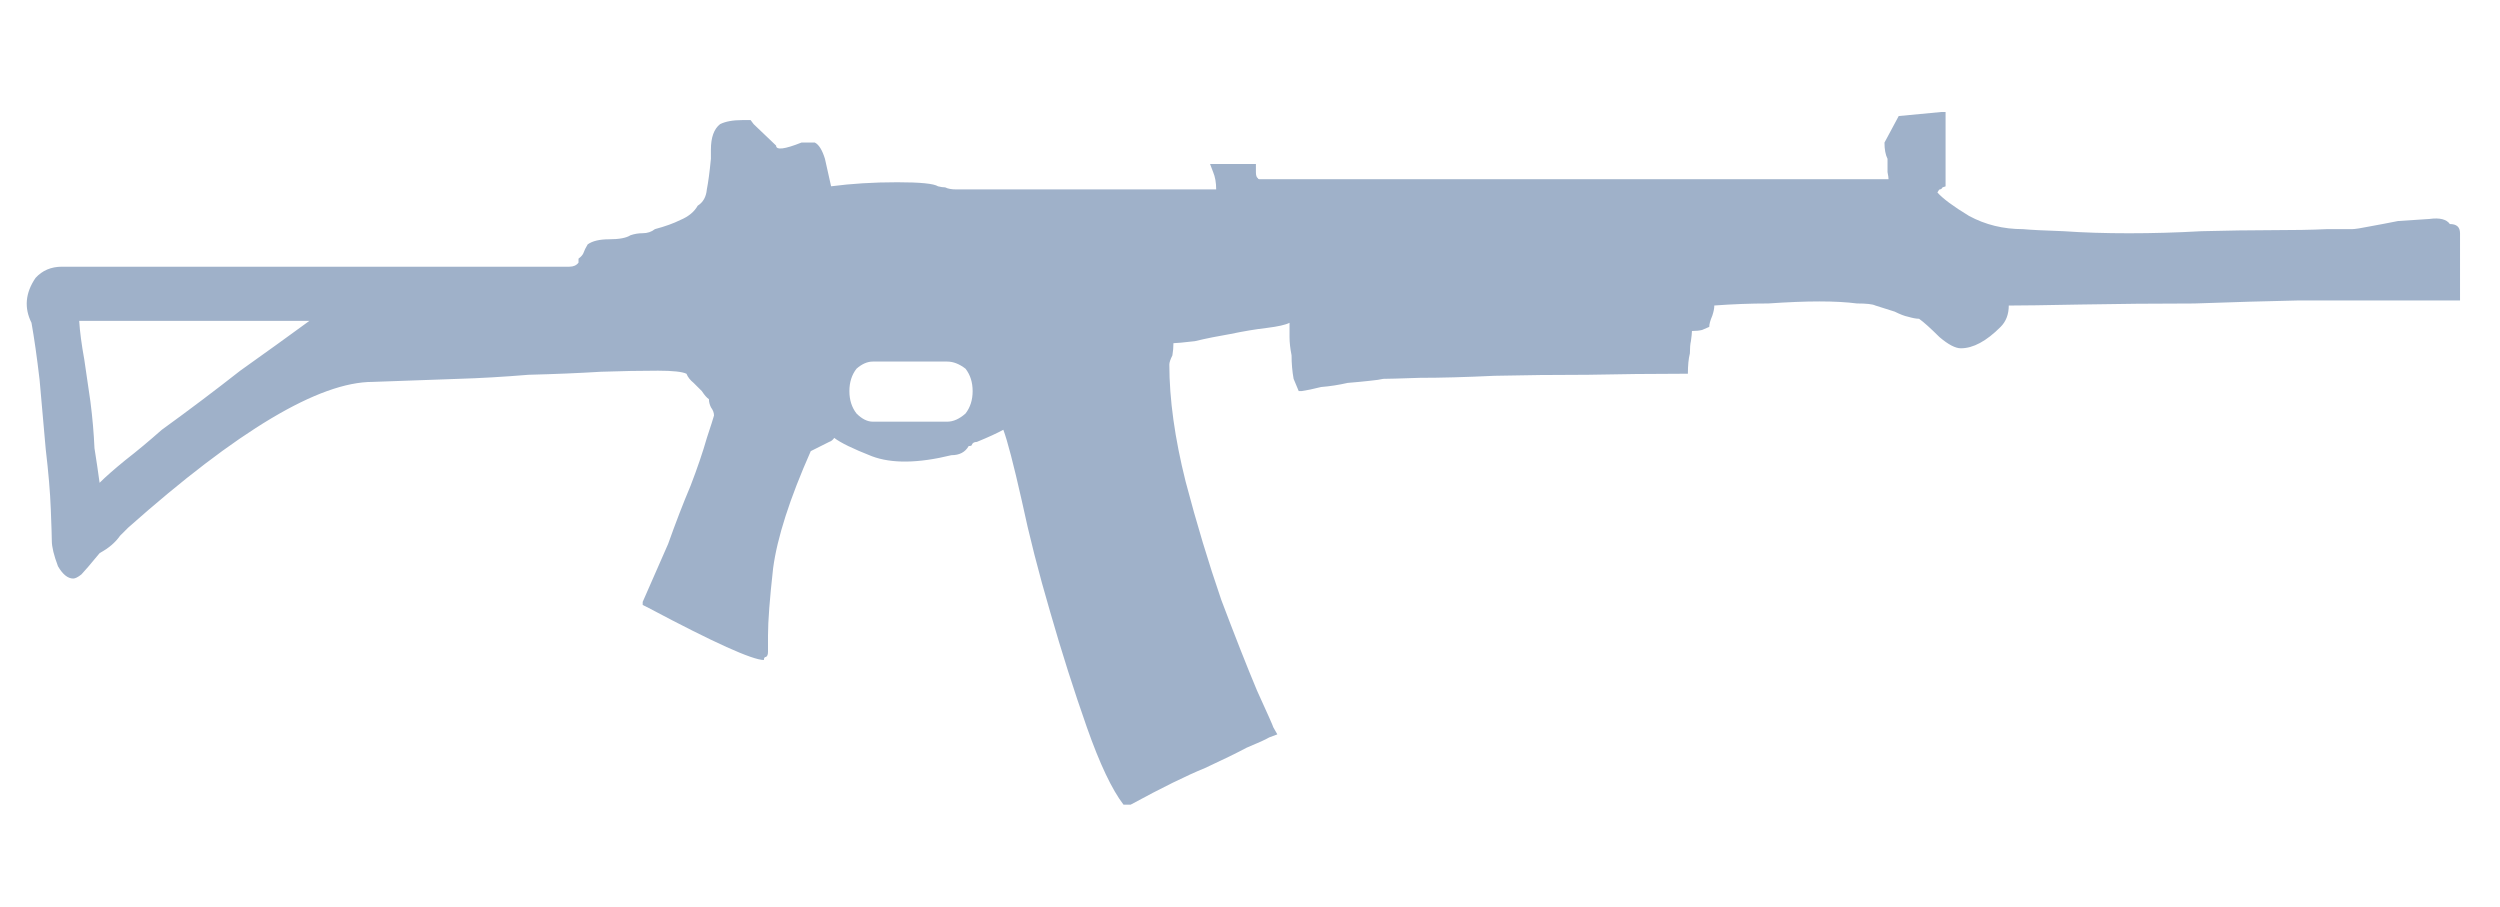 <svg width="91" height="33" viewBox="0 0 91 33" fill="none" xmlns="http://www.w3.org/2000/svg">
<g clip-path="url(#clip0_28409_24644)">
<path fill-rule="evenodd" clip-rule="evenodd" d="M89.175 8.155C89.422 8.155 89.545 8.265 89.545 8.489V10.936H85.614C85.491 10.936 84.848 10.936 83.687 10.936C82.548 10.959 81.276 10.998 79.867 11.047C78.483 11.047 77.098 11.06 75.714 11.085C74.428 11.11 73.563 11.122 73.119 11.122C73.119 11.443 73.019 11.703 72.821 11.9C72.302 12.421 71.82 12.678 71.375 12.678C71.177 12.678 70.918 12.543 70.597 12.27C70.275 11.95 70.028 11.727 69.854 11.603C69.756 11.603 69.62 11.578 69.448 11.528C69.324 11.504 69.164 11.441 68.966 11.343L68.261 11.12C68.162 11.071 67.939 11.046 67.593 11.046C67.221 10.997 66.764 10.972 66.221 10.972C65.701 10.972 65.083 10.997 64.367 11.046C63.724 11.046 63.07 11.071 62.401 11.12C62.401 11.22 62.377 11.343 62.328 11.491C62.253 11.664 62.217 11.801 62.217 11.898L61.957 12.01C61.858 12.035 61.734 12.048 61.587 12.048C61.587 12.121 61.573 12.245 61.549 12.419C61.525 12.517 61.512 12.666 61.512 12.864C61.462 13.06 61.439 13.307 61.439 13.605H61.141C60.127 13.605 59.015 13.617 57.805 13.642C56.618 13.642 55.48 13.654 54.394 13.679C53.331 13.729 52.428 13.753 51.686 13.753C50.945 13.778 50.499 13.79 50.351 13.79C50.253 13.815 50.08 13.839 49.832 13.864C49.609 13.889 49.35 13.913 49.053 13.938C48.732 14.011 48.41 14.062 48.089 14.087C47.793 14.161 47.558 14.211 47.384 14.235H47.273L47.087 13.789C47.038 13.517 47.013 13.233 47.013 12.936C46.965 12.689 46.939 12.467 46.939 12.268C46.939 12.047 46.939 11.872 46.939 11.75C46.791 11.825 46.518 11.886 46.124 11.935C45.703 11.984 45.258 12.059 44.789 12.157C44.344 12.233 43.912 12.318 43.491 12.419C43.071 12.467 42.811 12.492 42.713 12.492C42.713 12.64 42.7 12.788 42.675 12.936C42.6 13.085 42.564 13.196 42.564 13.27C42.564 14.53 42.761 15.952 43.158 17.535C43.554 19.042 43.987 20.477 44.455 21.837C44.95 23.146 45.382 24.246 45.755 25.136C46.15 26.002 46.347 26.446 46.347 26.471L46.495 26.731L46.199 26.842C46.075 26.916 45.803 27.04 45.383 27.214C45.012 27.412 44.506 27.658 43.863 27.956C43.195 28.228 42.293 28.671 41.156 29.29H40.896C40.477 28.745 40.031 27.807 39.561 26.471C39.091 25.136 38.647 23.74 38.228 22.281C37.807 20.847 37.46 19.487 37.188 18.202C36.892 16.891 36.669 16.037 36.521 15.643C36.299 15.766 35.977 15.914 35.557 16.086C35.458 16.086 35.397 16.124 35.372 16.197C35.372 16.223 35.334 16.235 35.261 16.235C35.136 16.458 34.927 16.569 34.631 16.569C33.421 16.866 32.455 16.878 31.737 16.607C31.046 16.336 30.588 16.112 30.366 15.939C30.316 16.014 30.255 16.063 30.18 16.086L29.512 16.421C28.746 18.151 28.289 19.572 28.141 20.686C28.017 21.798 27.955 22.614 27.955 23.133V23.726C27.955 23.826 27.931 23.888 27.881 23.912C27.831 23.912 27.806 23.949 27.806 24.024C27.387 24.024 25.99 23.393 23.616 22.132L23.394 22.021V21.909C23.69 21.241 23.999 20.537 24.321 19.796C24.594 19.029 24.865 18.325 25.137 17.681C25.384 17.039 25.582 16.458 25.73 15.939C25.878 15.495 25.964 15.222 25.99 15.124C25.99 15.026 25.952 14.927 25.879 14.827C25.83 14.729 25.805 14.63 25.805 14.531C25.73 14.482 25.644 14.383 25.546 14.235C25.446 14.136 25.347 14.035 25.248 13.938C25.125 13.838 25.037 13.729 24.988 13.605C24.84 13.532 24.494 13.493 23.95 13.493C23.332 13.493 22.639 13.506 21.873 13.532C21.082 13.581 20.204 13.617 19.24 13.642C18.327 13.717 17.473 13.767 16.682 13.79L13.567 13.901C11.614 13.901 8.649 15.669 4.668 19.204L4.371 19.5C4.198 19.748 3.952 19.958 3.63 20.13C3.284 20.55 3.061 20.809 2.963 20.909C2.838 21.008 2.74 21.059 2.665 21.059C2.469 21.059 2.282 20.909 2.11 20.611C1.961 20.216 1.886 19.909 1.886 19.684C1.886 19.561 1.874 19.179 1.849 18.535C1.826 17.916 1.763 17.187 1.664 16.347C1.591 15.531 1.516 14.69 1.441 13.826C1.343 12.985 1.243 12.291 1.146 11.749C0.874 11.205 0.922 10.662 1.293 10.117C1.54 9.844 1.862 9.708 2.257 9.708C2.677 9.708 2.937 9.708 3.036 9.708H20.279C20.404 9.708 20.552 9.708 20.724 9.708C20.873 9.708 20.984 9.659 21.058 9.56V9.415C21.157 9.341 21.22 9.268 21.245 9.192C21.269 9.118 21.318 9.019 21.392 8.895C21.565 8.772 21.825 8.71 22.17 8.71C22.542 8.71 22.801 8.66 22.949 8.563C23.098 8.512 23.246 8.489 23.395 8.489C23.567 8.489 23.716 8.439 23.84 8.34C24.21 8.242 24.518 8.131 24.766 8.007C25.062 7.883 25.272 7.71 25.396 7.488C25.593 7.364 25.705 7.167 25.729 6.895C25.778 6.646 25.829 6.277 25.877 5.781V5.448C25.877 5.003 25.988 4.693 26.211 4.519C26.409 4.42 26.68 4.371 27.026 4.371H27.322L27.433 4.519L28.25 5.299C28.25 5.472 28.559 5.434 29.176 5.188H29.658C29.806 5.261 29.929 5.46 30.028 5.78C30.103 6.102 30.177 6.436 30.252 6.781C30.992 6.684 31.795 6.634 32.661 6.634C33.502 6.634 33.996 6.684 34.144 6.782C34.243 6.807 34.33 6.82 34.404 6.82C34.502 6.87 34.639 6.895 34.812 6.895H44.269C44.269 6.646 44.231 6.437 44.158 6.264L44.046 5.969H45.715V6.264C45.715 6.389 45.74 6.462 45.789 6.487C45.789 6.51 45.814 6.524 45.862 6.524H68.743C68.743 6.476 68.731 6.389 68.706 6.264C68.706 6.166 68.706 6.005 68.706 5.782C68.631 5.634 68.595 5.436 68.595 5.19L69.113 4.224L70.671 4.076H70.819V6.783L70.707 6.821C70.683 6.871 70.647 6.896 70.597 6.896C70.572 6.919 70.547 6.957 70.522 7.007C70.72 7.23 71.103 7.514 71.672 7.859C72.265 8.181 72.921 8.341 73.638 8.341C73.909 8.367 74.403 8.391 75.12 8.416C75.837 8.466 76.628 8.491 77.494 8.491C78.36 8.491 79.237 8.466 80.127 8.416C81.091 8.392 81.944 8.378 82.686 8.378C83.478 8.378 84.144 8.367 84.688 8.341C85.182 8.341 85.491 8.341 85.614 8.341C85.713 8.341 85.948 8.305 86.32 8.23C86.592 8.182 86.913 8.119 87.285 8.046C87.703 8.021 88.087 7.995 88.434 7.97C88.805 7.919 89.053 7.981 89.175 8.155ZM31.771 13.161C31.572 13.161 31.375 13.247 31.177 13.421C31.004 13.643 30.918 13.915 30.918 14.237C30.918 14.558 31.004 14.829 31.177 15.052C31.375 15.25 31.572 15.349 31.771 15.349H34.477C34.7 15.349 34.922 15.25 35.145 15.052C35.318 14.829 35.404 14.558 35.404 14.237C35.404 13.915 35.318 13.643 35.145 13.421C34.921 13.248 34.7 13.161 34.477 13.161H31.771ZM3.068 13.087C3.143 13.582 3.216 14.088 3.29 14.608C3.366 15.201 3.415 15.77 3.439 16.314C3.514 16.784 3.575 17.204 3.625 17.574C3.848 17.352 4.157 17.08 4.552 16.758C4.997 16.412 5.441 16.041 5.886 15.647C6.876 14.93 7.827 14.213 8.742 13.495C9.681 12.827 10.522 12.222 11.263 11.679H2.883C2.907 12.072 2.969 12.542 3.068 13.087Z" fill="#9FB1C9"/>
</g>
<defs>
<clipPath id="clip0_28409_24644">
<rect width="90.25" height="32" fill="white" transform="translate(0.333 0.134)"/>
</clipPath>
</defs>
</svg>
